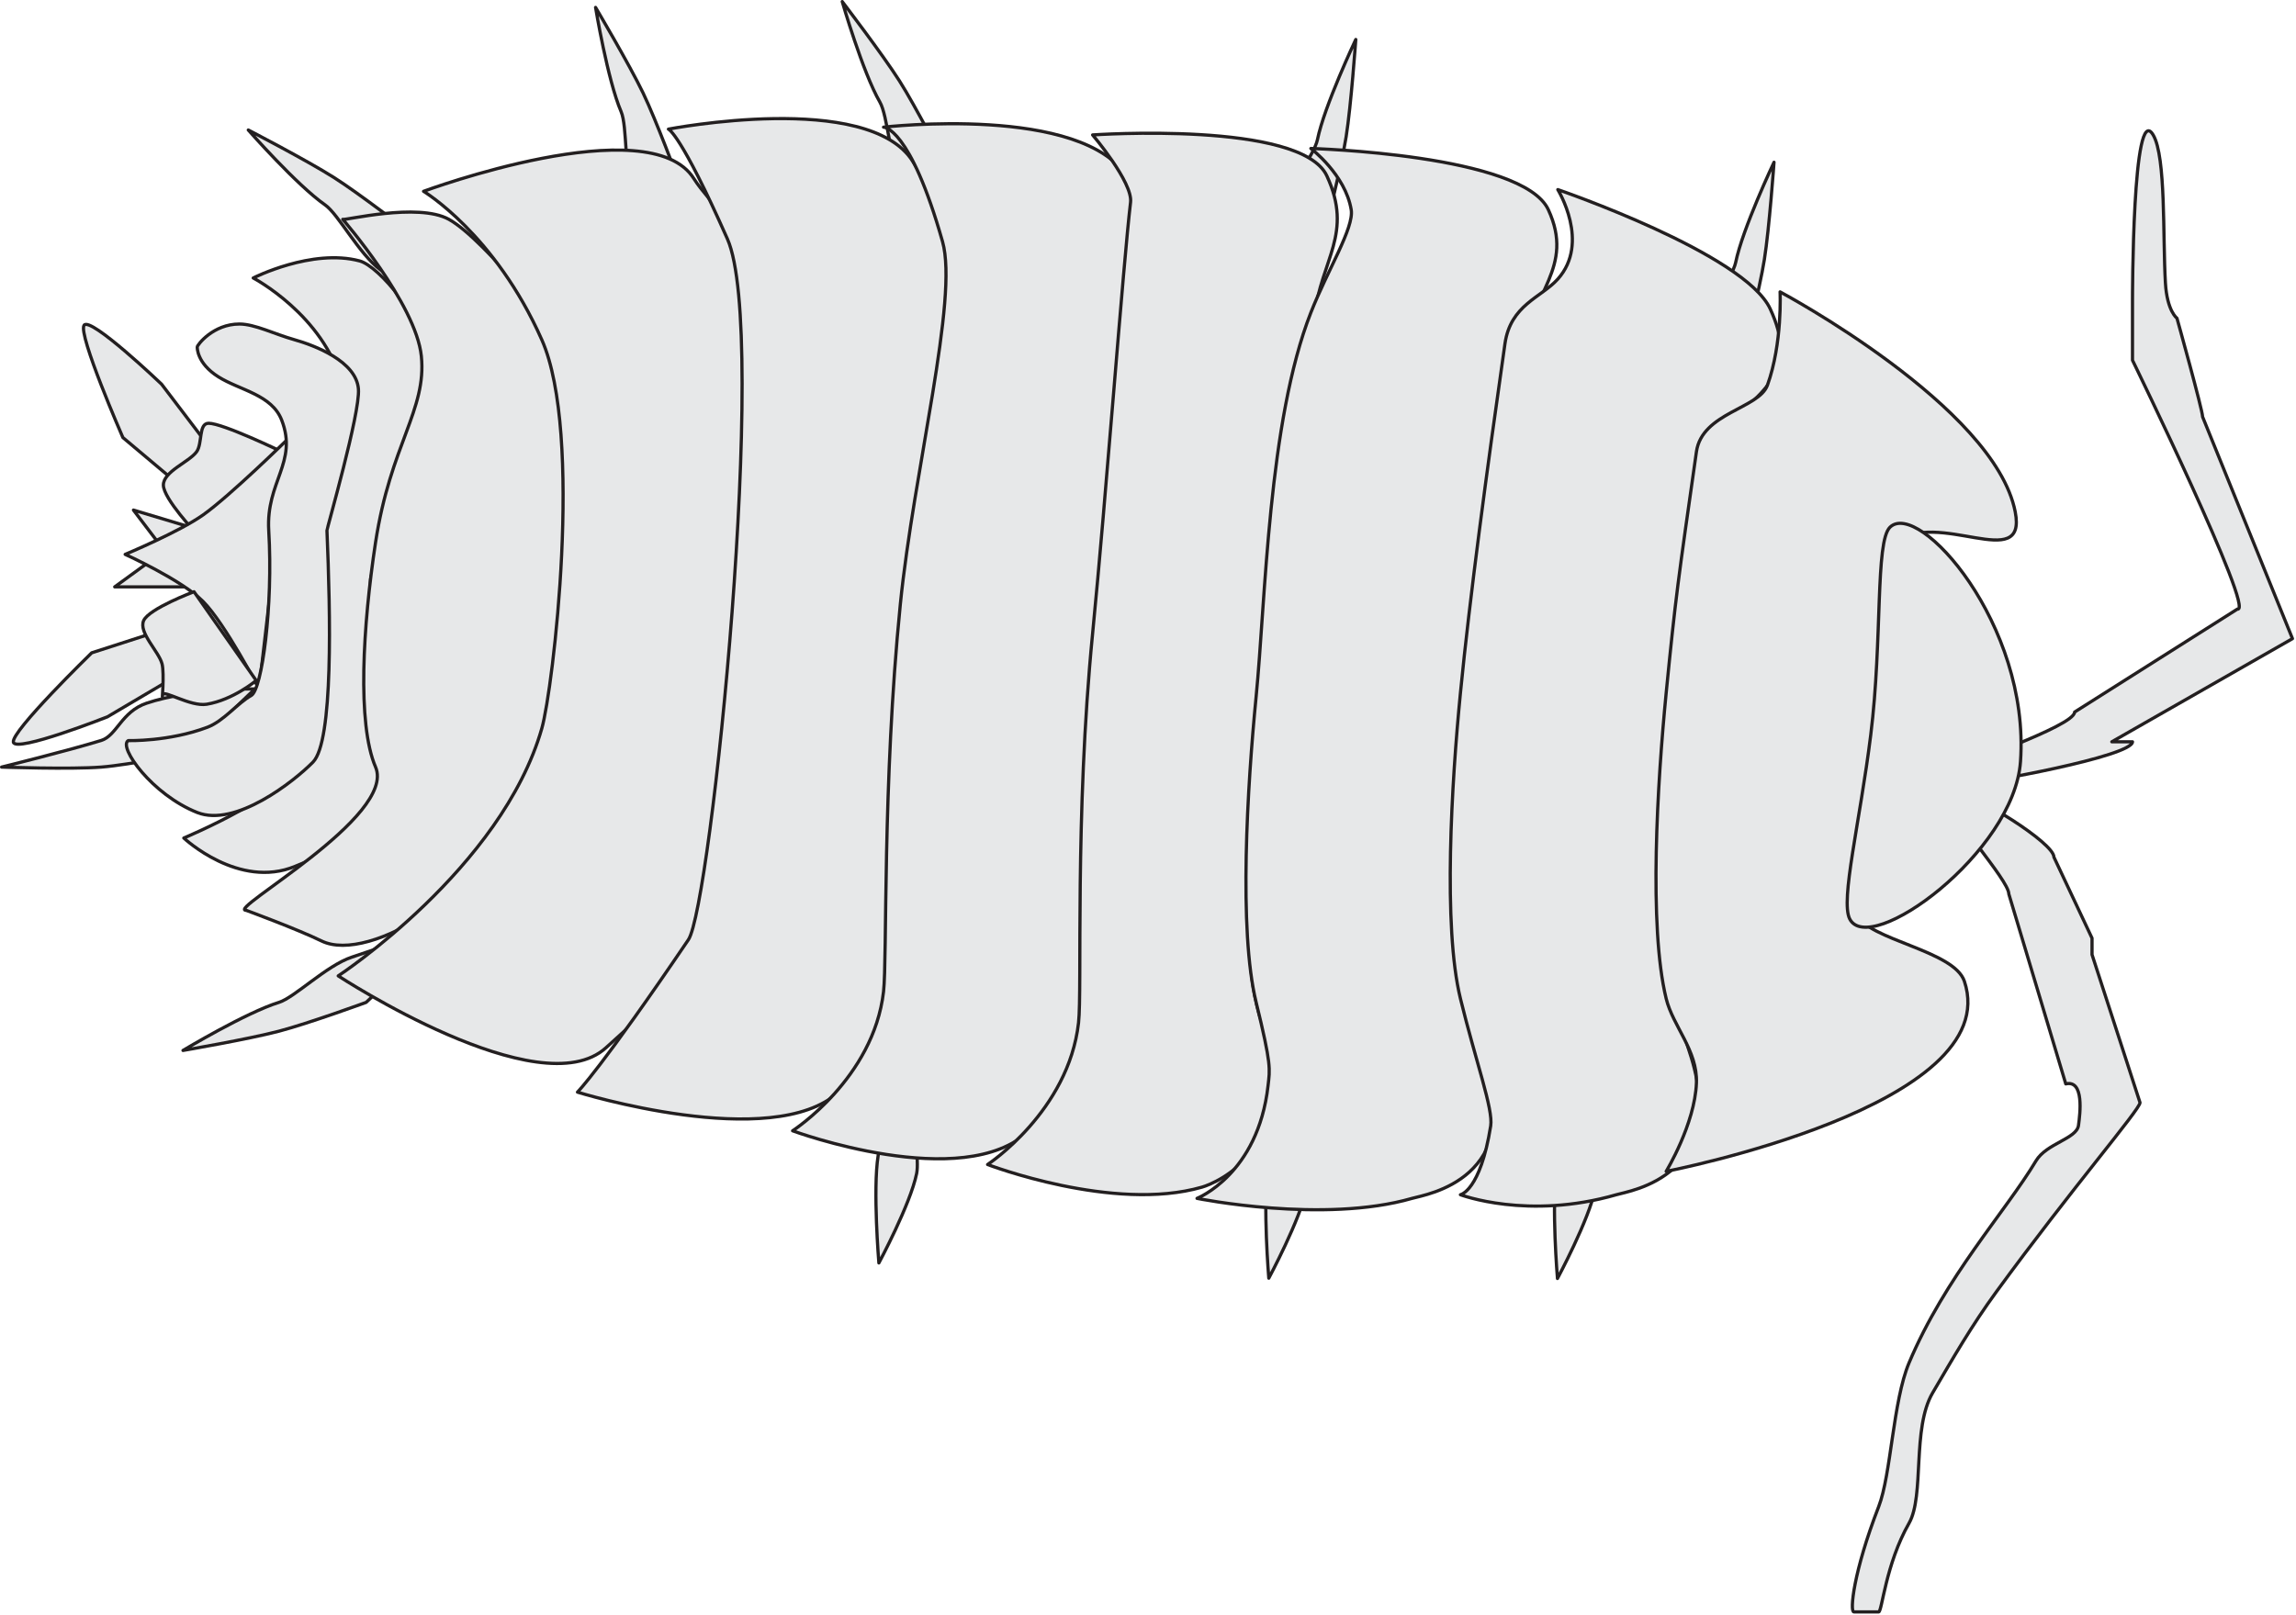 <?xml version="1.0" encoding="UTF-8" standalone="no"?><!DOCTYPE svg PUBLIC "-//W3C//DTD SVG 1.1//EN" "http://www.w3.org/Graphics/SVG/1.1/DTD/svg11.dtd"><svg width="100%" height="100%" viewBox="0 0 449 316" version="1.1" xmlns="http://www.w3.org/2000/svg" xmlns:xlink="http://www.w3.org/1999/xlink" xml:space="preserve" xmlns:serif="http://www.serif.com/" style="fill-rule:evenodd;clip-rule:evenodd;stroke-linecap:round;stroke-linejoin:round;stroke-miterlimit:1.5;"><g><path d="M401.659,167.667c0,-2.835 -15.523,-12.324 -18.358,-12.324l0,3.439c-2.835,0 9.54,13.263 9.54,16.098l11.135,37.145c3.64,-0.851 2.798,5.845 2.49,8.114c-0.357,2.633 -6.264,3.517 -8.309,6.934c-5.939,9.923 -17.78,22.745 -24.832,39.527c-3.166,7.534 -3.49,21.812 -5.935,28.119c-4.944,12.748 -5.701,20.594 -4.842,20.594l4.842,0c0.648,0 1.352,-9.312 5.935,-17.352c3.066,-5.378 0.531,-18.525 4.612,-25.492c4.042,-6.9 7.64,-13.165 12.466,-19.777c14.85,-20.346 28.092,-35.683 28.092,-37.006l-9.383,-28.951l0,-3.216l-7.453,-15.852Z" style="fill:#e7e8e9;stroke:#231f20;stroke-width:0.63px;"/><path d="M417.025,145.106c0,2.835 -29.161,8.159 -31.996,8.159l0,-3.439c-2.835,0 20.675,-7.704 20.675,-10.539l31.829,-20.138c3.641,0.851 -20.508,-48.68 -20.508,-48.68c0,-3.448 0,-11.679 0,-11.679c0,0 -0.029,-39.346 4.052,-32.379c2.514,4.292 1.853,19.87 2.388,28.945c0.325,5.514 2.254,6.886 2.254,6.886c0,0 5.015,17.971 5.015,19.293l17.575,43.392l-35.327,20.179l4.043,0Z" style="fill:#e7e8e9;stroke:#231f20;stroke-width:0.63px;"/><path d="M16.448,63.615c1.261,-1.739 15.15,11.535 15.15,11.535l7.937,10.439l-2.604,10.852l-12.9,-10.852c0,0 -8.844,-20.234 -7.583,-21.974Z" style="fill:#e7e8e9;stroke:#231f20;stroke-width:0.63px;"/><path d="M0.313,150.053c0,0 13.065,-3.228 19.492,-5.213c3.03,-0.935 3.933,-5.627 8.864,-7.286c8.505,-2.864 21.19,-2.801 21.19,-2.801l-12.999,12.474c0,0 -11.31,2.382 -17.055,2.826c-6.092,0.471 -19.492,0 -19.492,0Z" style="fill:#e7e8e9;stroke:#231f20;stroke-width:0.63px;"/><path d="M35.788,205.48c0,0 12.333,-7.416 18.759,-9.4c3.031,-0.936 9.274,-7.171 14.204,-8.831c8.506,-2.864 18.846,-6.372 18.846,-6.372l-15.994,15.203c0,0 -11.264,4.117 -17.056,5.637c-5.969,1.567 -18.759,3.763 -18.759,3.763Z" style="fill:#e7e8e9;stroke:#231f20;stroke-width:0.63px;"/><path d="M48.556,25.43c0,0 9.5,10.81 15.02,14.653c2.603,1.811 6.658,9.648 10.851,12.726c7.235,5.312 16.021,11.795 16.021,11.795l-10.622,-19.343c0,0 -9.482,-7.343 -14.538,-10.55c-5.212,-3.305 -16.732,-9.281 -16.732,-9.281Z" style="fill:#e7e8e9;stroke:#231f20;stroke-width:0.63px;"/><path d="M116.468,1.448c0,0 2.34,14.2 4.991,20.381c1.25,2.915 0.544,11.71 2.473,16.541c3.328,8.335 7.353,18.485 7.353,18.485l1.222,-22.033c0,0 -4.16,-11.248 -6.753,-16.645c-2.673,-5.562 -9.286,-16.729 -9.286,-16.729Z" style="fill:#e7e8e9;stroke:#231f20;stroke-width:0.63px;"/><path d="M164.705,0.313c0,0 3.997,13.824 7.358,19.65c1.585,2.747 1.921,11.564 4.406,16.134c4.288,7.885 9.481,17.49 9.481,17.49l-1.384,-22.024c0,0 -5.457,-10.679 -8.668,-15.733c-3.31,-5.208 -11.193,-15.517 -11.193,-15.517Z" style="fill:#e7e8e9;stroke:#231f20;stroke-width:0.63px;"/><path d="M265.134,7.725c0,0 -6.16,13.006 -7.499,19.597c-0.631,3.108 -6.218,9.937 -7.383,15.007c-2.008,8.748 -4.477,19.384 -4.477,19.384l13.547,-17.419c0,0 2.983,-11.616 3.923,-17.529c0.968,-6.095 1.889,-19.04 1.889,-19.04Z" style="fill:#e7e8e9;stroke:#231f20;stroke-width:0.63px;"/><path d="M346.921,31.739c0,0 -6.159,13.007 -7.498,19.598c-0.632,3.108 -6.219,9.937 -7.383,15.007c-2.008,8.747 -4.477,19.384 -4.477,19.384l13.547,-17.42c0,0 2.983,-11.615 3.923,-17.529c0.968,-6.095 1.888,-19.04 1.888,-19.04Z" style="fill:#e7e8e9;stroke:#231f20;stroke-width:0.63px;"/><path d="M171.871,247.051c0,0 -1.204,-14.341 -0.145,-20.983c0.499,-3.131 1.737,-9.361 2.426,-14.517c1.188,-8.896 6.112,13.062 5.108,17.993c-1.231,6.047 -7.389,17.507 -7.389,17.507Z" style="fill:#e7e8e9;stroke:#231f20;stroke-width:0.63px;"/><path d="M248.122,250.028c0,0 -1.204,-14.34 -0.146,-20.982c0.499,-3.132 1.737,-9.362 2.426,-14.518c1.189,-8.896 6.113,13.062 5.108,17.993c-1.231,6.047 -7.388,17.507 -7.388,17.507Z" style="fill:#e7e8e9;stroke:#231f20;stroke-width:0.63px;"/><path d="M304.573,250.091c0,0 -1.204,-14.341 -0.145,-20.983c0.499,-3.132 1.737,-9.361 2.426,-14.518c1.188,-8.895 6.112,13.062 5.108,17.994c-1.231,6.047 -7.389,17.507 -7.389,17.507Z" style="fill:#e7e8e9;stroke:#231f20;stroke-width:0.63px;"/><path d="M22.432,114.8l7.59,-5.524l7.524,5.524l-15.114,0Z" style="fill:#e7e8e9;stroke:#231f20;stroke-width:0.63px;"/><path d="M26.096,99.776l5.681,7.474l8.795,-3.126l-14.476,-4.348Z" style="fill:#e7e8e9;stroke:#231f20;stroke-width:0.63px;"/><path d="M70.33,51.043c-9.31,-2.495 -20.809,3.332 -20.809,3.332c0,0 13.769,7.225 17.37,20.732c2.916,10.938 -5.034,16.112 -4.514,28.767c0.811,19.77 -1.913,40.847 -2.704,43.809c-1.911,7.159 -23.73,16.246 -23.73,16.246c0,0 10.738,10.101 21.781,5.534c4.219,-1.744 16.082,-6.157 17.547,-15.661c1.411,-9.157 -3.942,-21.589 -2.793,-40.6c0.034,-0.568 3.867,-12.709 3.895,-18.72c0.003,-0.515 7.343,-18.357 7.019,-24.596c-0.376,-7.221 -9.244,-17.819 -13.062,-18.843Z" style="fill:#e7e8e9;stroke:#231f20;stroke-width:0.63px;"/><path d="M38.439,88.383c1.195,-1.631 0.343,-5.585 2.365,-5.585c2.784,0 14.343,5.585 14.343,5.585l-16.708,16.008c0,0 -6.49,-6.836 -6.49,-9.504c0,-2.668 5.015,-4.489 6.49,-6.504Z" style="fill:#e7e8e9;stroke:#231f20;stroke-width:0.63px;"/><path d="M24.478,108.443c0,0 10.589,-4.419 15.23,-7.713c5.31,-3.769 16.635,-14.9 16.635,-14.9l-5.692,48.951c0,0 -6.581,-12.742 -10.943,-17.132c-4.182,-4.208 -15.23,-9.206 -15.23,-9.206Z" style="fill:#e7e8e9;stroke:#231f20;stroke-width:0.63px;"/><path d="M2.618,145.19c0.512,2.087 18.383,-4.966 18.383,-4.966l11.289,-6.672l1.683,-11.033l-16.041,5.183c0,0 -15.825,15.401 -15.314,17.488Z" style="fill:#e7e8e9;stroke:#231f20;stroke-width:0.63px;"/><path d="M57.465,66.418c-3.717,-1.042 -7.648,-3.03 -10.623,-3.035c-5.182,-0.009 -8.292,4.134 -8.269,4.489c0,0 -0.172,3.131 4.132,5.839c4.188,2.635 10.461,3.467 12.392,8.493c3.171,8.253 -3.107,12.013 -2.542,21.561c0.883,14.917 -1.328,31.137 -3.428,32.287c-2.621,1.436 -5.377,4.999 -8.564,6.203c-7.531,2.847 -15.486,2.615 -15.486,2.615c-2.018,1.222 4.686,10.586 13.496,14.068c7.456,2.946 18.87,-6.036 22.631,-9.86c3.997,-4.065 3.419,-28.933 2.734,-45.313c-0.016,-0.401 6.51,-22.939 6.157,-27.646c-0.409,-5.448 -8.528,-8.551 -12.63,-9.701Z" style="fill:#e7e8e9;stroke:#231f20;stroke-width:0.63px;"/><path d="M31.689,129.855c0.5,1.959 -0.092,8.075 0.111,6.064c0.111,-1.096 5.421,2.365 8.625,1.839c5.163,-0.847 9.676,-4.639 9.676,-4.639l-12.162,-17.369c0,0 -8.805,3.298 -9.847,5.649c-1.042,2.351 2.979,6.036 3.597,8.456Z" style="fill:#e7e8e9;stroke:#231f20;stroke-width:0.63px;"/><path d="M112.212,84.458c-0.173,-5.885 0.932,-12.203 -1.869,-17.562c0,0 -15.345,-19.994 -22.564,-23.993c-6.051,-3.352 -20.565,0.317 -20.75,0c0,0 14.328,16.527 15.367,26.76c1.068,10.534 -6.032,17.29 -8.955,36.442c-2.474,16.216 -3.636,35.479 0,43.936c4.157,9.668 -29.276,28.028 -25.307,28.028c0,0 9.972,3.67 14.739,5.995c9.461,4.615 33.06,-10.306 39.945,-27.774c4.221,-10.709 7.929,-14.017 9.394,-25.896c1.945,-15.764 0.312,-35.353 0,-45.936Z" style="fill:#e7e8e9;stroke:#231f20;stroke-width:0.63px;"/><path d="M135.708,34.966c-8.718,-13.917 -52.88,2.458 -52.88,2.458c0,0 13.983,8.364 23.134,29.059c8.147,18.424 2.179,68.349 0,75.982c-7.83,27.435 -39.819,48.43 -39.819,48.43c0,0 39.428,25.866 52.376,14.043c6.594,-6.021 15.649,-13.272 19.908,-27.712c4.103,-13.914 3.494,-34.7 5.402,-57.271c1.946,-23.023 4.89,-46.772 3.205,-63.699c-1.092,-10.971 -8.371,-16.572 -11.326,-21.29Z" style="fill:#e7e8e9;stroke:#231f20;stroke-width:0.63px;"/><path d="M178.515,31.59c-8.718,-13.917 -47.799,-6.329 -47.799,-6.329c0,0 2.387,0.794 11.538,21.489c8.147,18.424 -3.183,130.502 -7.635,137.075c-16.993,25.086 -21.689,29.812 -21.689,29.812c0,0 38.105,11.824 51.053,0c6.594,-6.021 11.377,-11.08 11.934,-26.124c1.831,-49.515 0.69,-46.67 2.598,-69.241c1.946,-23.022 9.557,-48.067 7.872,-64.994c-1.092,-10.972 -4.917,-16.97 -7.872,-21.688Z" style="fill:#e7e8e9;stroke:#231f20;stroke-width:0.63px;"/><path d="M220.582,34.837c-8.717,-14.504 -47.799,-9.961 -47.799,-9.961c0,0 5.158,-0.149 11.538,22.394c3.161,11.169 -5.625,44.706 -8.259,70.973c-3.515,35.057 -2.554,69.404 -3.279,75.729c-1.95,17.025 -17.786,27.226 -17.786,27.226c0,0 33.342,12.322 46.289,0c6.594,-6.275 9.475,-8.337 10.032,-24.016c1.831,-51.604 0.967,-51.451 2.875,-74.974c1.946,-23.994 6.389,-52.903 6.389,-70.624c0,-10.503 2.955,-11.831 0,-16.747Z" style="fill:#e7e8e9;stroke:#231f20;stroke-width:0.63px;"/><path d="M259.474,34.401c-5.002,-10.831 -45.804,-8.008 -45.804,-8.008c0,0 7.882,9.278 7.419,13.172c-1.445,12.152 -4.785,57.574 -7.419,84.341c-3.515,35.723 -2.027,69.701 -2.752,76.146c-1.951,17.349 -17.786,27.744 -17.786,27.744c0,0 24.617,9.434 41.942,4.42c2.748,-0.795 19.809,-7.789 11.673,-32.164c-6.062,-18.164 0.828,-43.622 2.705,-70.405c1.986,-28.329 5.424,-50.482 7.55,-67.711c1.386,-11.241 7.704,-16.207 2.472,-27.535Z" style="fill:#e7e8e9;stroke:#231f20;stroke-width:0.63px;"/><path d="M302.789,41.022c-5.002,-10.831 -46.439,-11.978 -46.439,-11.978c0,0 6.743,5.092 7.889,11.978c0.589,3.536 -4.662,11.89 -7.889,20.122c-8.361,21.323 -8.841,56.199 -10.704,75.124c-1.712,17.399 -3.46,45.638 0,59.788c3.025,12.369 2.701,13.021 2.33,16.326c-1.951,17.35 -13.887,22.035 -13.887,22.035c0,0 24.725,5.014 42.051,0c2.747,-0.795 22.405,-3.642 14.27,-28.018c-6.062,-18.164 -1.878,-43.348 0,-70.131c1.986,-28.329 5.424,-50.482 7.549,-67.711c1.387,-11.241 10.062,-16.207 4.83,-27.535Z" style="fill:#e7e8e9;stroke:#231f20;stroke-width:0.63px;"/><path d="M346.183,60.43c-5.002,-10.83 -41.542,-23.34 -41.542,-23.34c0,0 6.405,10.351 0,17.501c-3.265,3.644 -9.249,5.017 -10.338,12.658c-3.595,25.231 -6.842,49.38 -8.705,68.305c-1.712,17.399 -3.46,45.638 0,59.788c3.025,12.369 6.439,21.629 5.916,24.914c-2.027,12.741 -5.916,13.447 -5.916,13.447c0,0 13.168,5.014 30.494,0c2.747,-0.795 22.405,-3.642 14.27,-28.018c-6.063,-18.164 -1.878,-40.864 0,-67.647c1.886,-26.911 6.622,-54.475 7.285,-55.037c8.151,-6.907 13.769,-11.242 8.536,-22.571Z" style="fill:#e7e8e9;stroke:#231f20;stroke-width:0.63px;"/><path d="M394.092,100.12c-4.028,-20.643 -45.983,-43.023 -45.983,-43.023c0,0 0.482,10.024 -2.472,18.25c-1.654,4.606 -12.799,5.378 -13.888,13.02c-3.594,25.23 -4.053,28.262 -5.916,47.187c-1.712,17.399 -3.46,45.638 0,59.788c1.334,5.454 6.157,10.137 5.916,16.499c-0.305,8.067 -5.916,17.295 -5.916,17.295c0,0 66.451,-12.814 58.315,-37.19c-2.025,-6.066 -18.851,-8.058 -21.071,-13.084c-4.427,-10.024 6.269,-23.028 7.52,-40.866c1.886,-26.911 -0.663,-31.178 0,-31.74c8.151,-6.906 25.884,6.112 23.495,-6.136Z" style="fill:#e7e8e9;stroke:#231f20;stroke-width:0.63px;"/><path d="M395.123,148.964c1.886,-26.911 -19.937,-51.247 -25.516,-45.837c-2.92,2.831 -1.439,21.859 -3.769,40.627c-2.121,17.09 -5.966,32.354 -4.118,35.992c3.876,7.634 32.153,-12.945 33.403,-30.782Z" style="fill:#e7e8e9;stroke:#231f20;stroke-width:0.63px;"/></g></svg>
